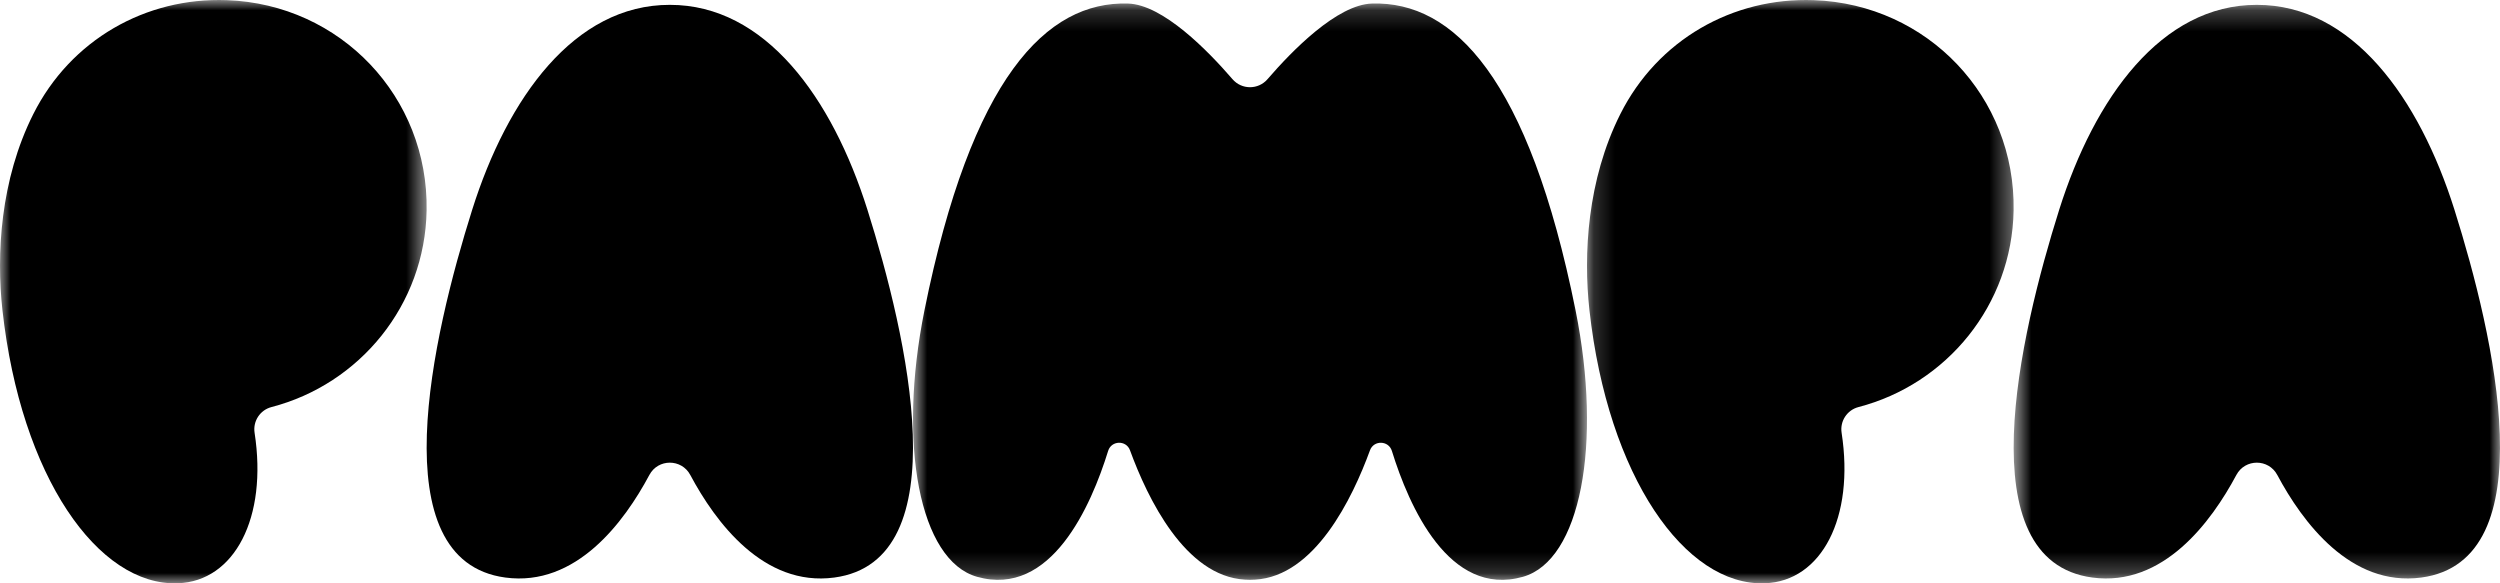<svg width="120" height="28" viewBox="0 0 120 28" fill="none" xmlns="http://www.w3.org/2000/svg">
<mask id="mask0" mask-type="alpha" maskUnits="userSpaceOnUse" x="0" y="0" width="21" height="28">
<path fill-rule="evenodd" clip-rule="evenodd" d="M0 0H20.479V28H0V0Z" fill="white"/>
</mask>
<g mask="url(#mask0)">
<path fill-rule="evenodd" clip-rule="evenodd" d="M20.477 10.101C20.57 4.656 16.351 0.205 10.887 0.007C6.999 -0.134 3.392 1.906 1.597 5.479C0.012 8.634 -0.18 12.218 0.117 14.887C1.006 22.886 4.708 28.135 8.536 27.997C11.259 27.9 12.85 24.851 12.22 20.772C12.135 20.215 12.483 19.681 13.031 19.539C17.263 18.44 20.4 14.642 20.477 10.101Z" fill="black"/>
</g>
<path fill-rule="evenodd" clip-rule="evenodd" d="M32.151 0.233C27.569 0.228 24.359 4.694 22.665 10.069C20.759 16.117 18.238 26.915 24.256 27.722C27.657 28.178 29.966 25.053 31.17 22.797C31.589 22.012 32.713 22.012 33.133 22.797C34.336 25.053 36.646 28.178 40.047 27.722C46.065 26.915 43.544 16.117 41.637 10.069C39.943 4.694 36.734 0.228 32.151 0.233Z" fill="black"/>
<mask id="mask1" mask-type="alpha" maskUnits="userSpaceOnUse" x="43" y="0" width="34" height="28">
<path fill-rule="evenodd" clip-rule="evenodd" d="M43.824 0.168H76.176V27.832H43.824V0.168Z" fill="white"/>
</mask>
<g mask="url(#mask1)">
<path fill-rule="evenodd" clip-rule="evenodd" d="M60.003 27.831C60.025 27.831 60.195 27.825 60.245 27.822C63.11 27.659 64.912 23.93 65.759 21.615C65.941 21.118 66.653 21.137 66.81 21.643C67.624 24.275 69.549 28.692 73.102 27.686C75.864 26.904 76.923 21.327 75.626 14.892C73.373 3.724 69.77 0.054 65.858 0.17C64.177 0.22 62.013 2.441 60.842 3.799C60.398 4.315 59.602 4.315 59.158 3.799C57.987 2.441 55.824 0.22 54.143 0.17C50.23 0.054 46.627 3.724 44.375 14.892C43.076 21.327 44.136 26.904 46.898 27.686C50.452 28.692 52.377 24.273 53.191 21.642C53.347 21.137 54.059 21.117 54.24 21.614C55.087 23.929 56.89 27.659 59.755 27.822C59.805 27.825 59.975 27.831 59.997 27.831H60.003Z" fill="black"/>
</g>
<mask id="mask2" mask-type="alpha" maskUnits="userSpaceOnUse" x="76" y="0" width="21" height="28">
<path fill-rule="evenodd" clip-rule="evenodd" d="M76.176 0H96.655V28H76.176V0Z" fill="white"/>
</mask>
<g mask="url(#mask2)">
<path fill-rule="evenodd" clip-rule="evenodd" d="M96.653 10.101C96.746 4.656 92.528 0.205 87.063 0.007C83.175 -0.134 79.568 1.906 77.774 5.479C76.188 8.634 75.996 12.218 76.293 14.887C77.182 22.886 80.885 28.135 84.713 27.997C87.436 27.9 89.026 24.851 88.397 20.772C88.311 20.215 88.66 19.681 89.207 19.539C93.439 18.44 96.576 14.642 96.653 10.101Z" fill="black"/>
</g>
<mask id="mask3" mask-type="alpha" maskUnits="userSpaceOnUse" x="96" y="0" width="24" height="28">
<path fill-rule="evenodd" clip-rule="evenodd" d="M96.655 0.233H120V27.767H96.655V0.233Z" fill="white"/>
</mask>
<g mask="url(#mask3)">
<path fill-rule="evenodd" clip-rule="evenodd" d="M108.327 0.233C103.745 0.228 100.536 4.694 98.841 10.069C96.935 16.117 94.414 26.915 100.432 27.722C103.833 28.178 106.142 25.053 107.346 22.797C107.766 22.012 108.889 22.012 109.309 22.797C110.513 25.053 112.822 28.178 116.223 27.722C122.241 26.915 119.72 16.117 117.814 10.069C116.119 4.694 112.91 0.228 108.327 0.233Z" fill="black"/>
</g>
</svg>
